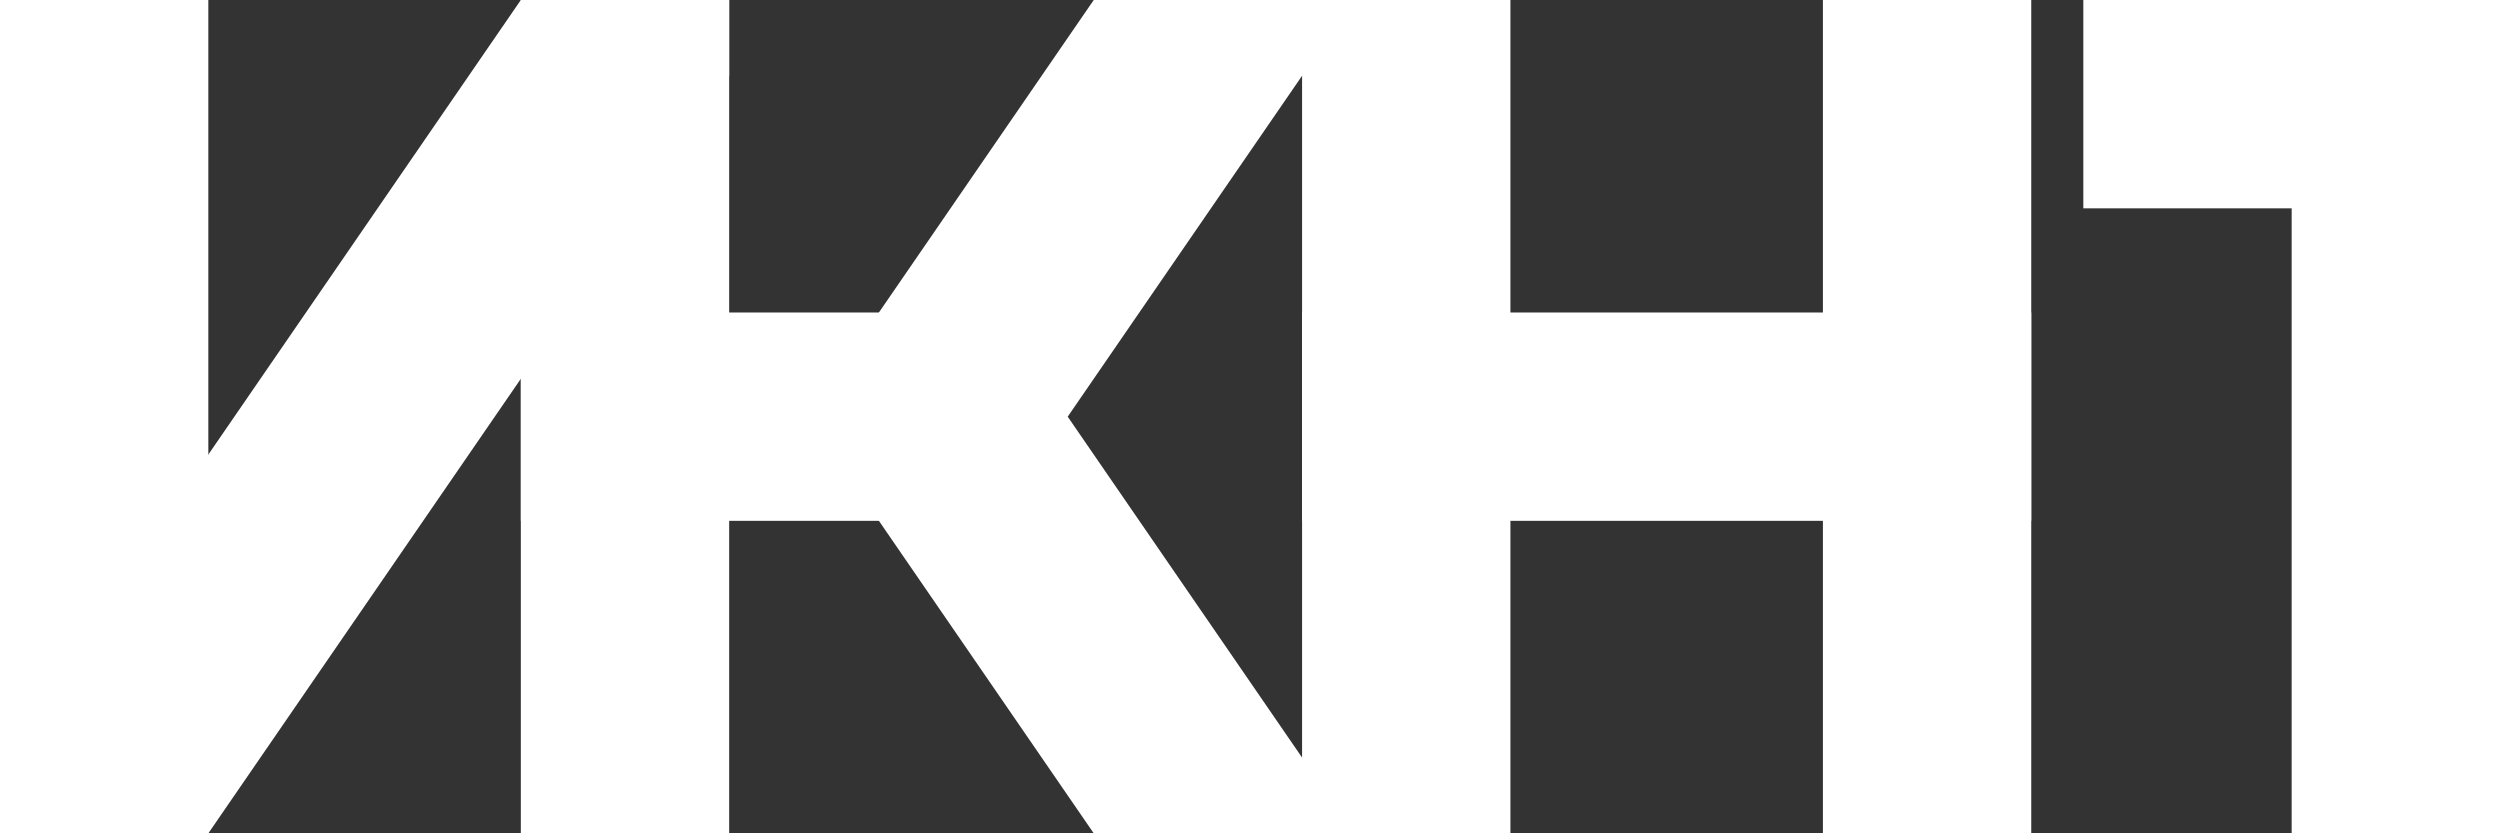 <svg width="120" height="40" viewBox="0 0 120 40" fill="none" xmlns="http://www.w3.org/2000/svg">
<rect x="0" y="0" width="120" height="40" fill="#333333" stroke="none"/>
<path fill-rule="evenodd" clip-rule="evenodd" d="M52.5 1.90735e-05L65 0L51.25 20L65 40L52.5 40L38.75 20L52.5 1.90735e-05Z" fill="white"/>
<rect x="25" width="10" height="40" fill="white"/>
<path d="M25 15H47.5V25H25V15Z" fill="white"/>
<path d="M62.5 15H97.5V25H62.5V15Z" fill="white"/>
<path d="M100 0H120V10H100V0Z" fill="white"/>
<path d="M110 0H120V40H110V0Z" fill="white"/>
<path d="M62.5 0H72.5V40H62.5V0Z" fill="white"/>
<path d="M87.5 0H97.5V40H87.5V0Z" fill="white"/>
<path d="M0 0H10V40H0V0Z" fill="white"/>
<path fill-rule="evenodd" clip-rule="evenodd" d="M35 3.636V0L25 1.90735e-05L0 36.364V40H10L35 3.636Z" fill="white"/>
</svg>

